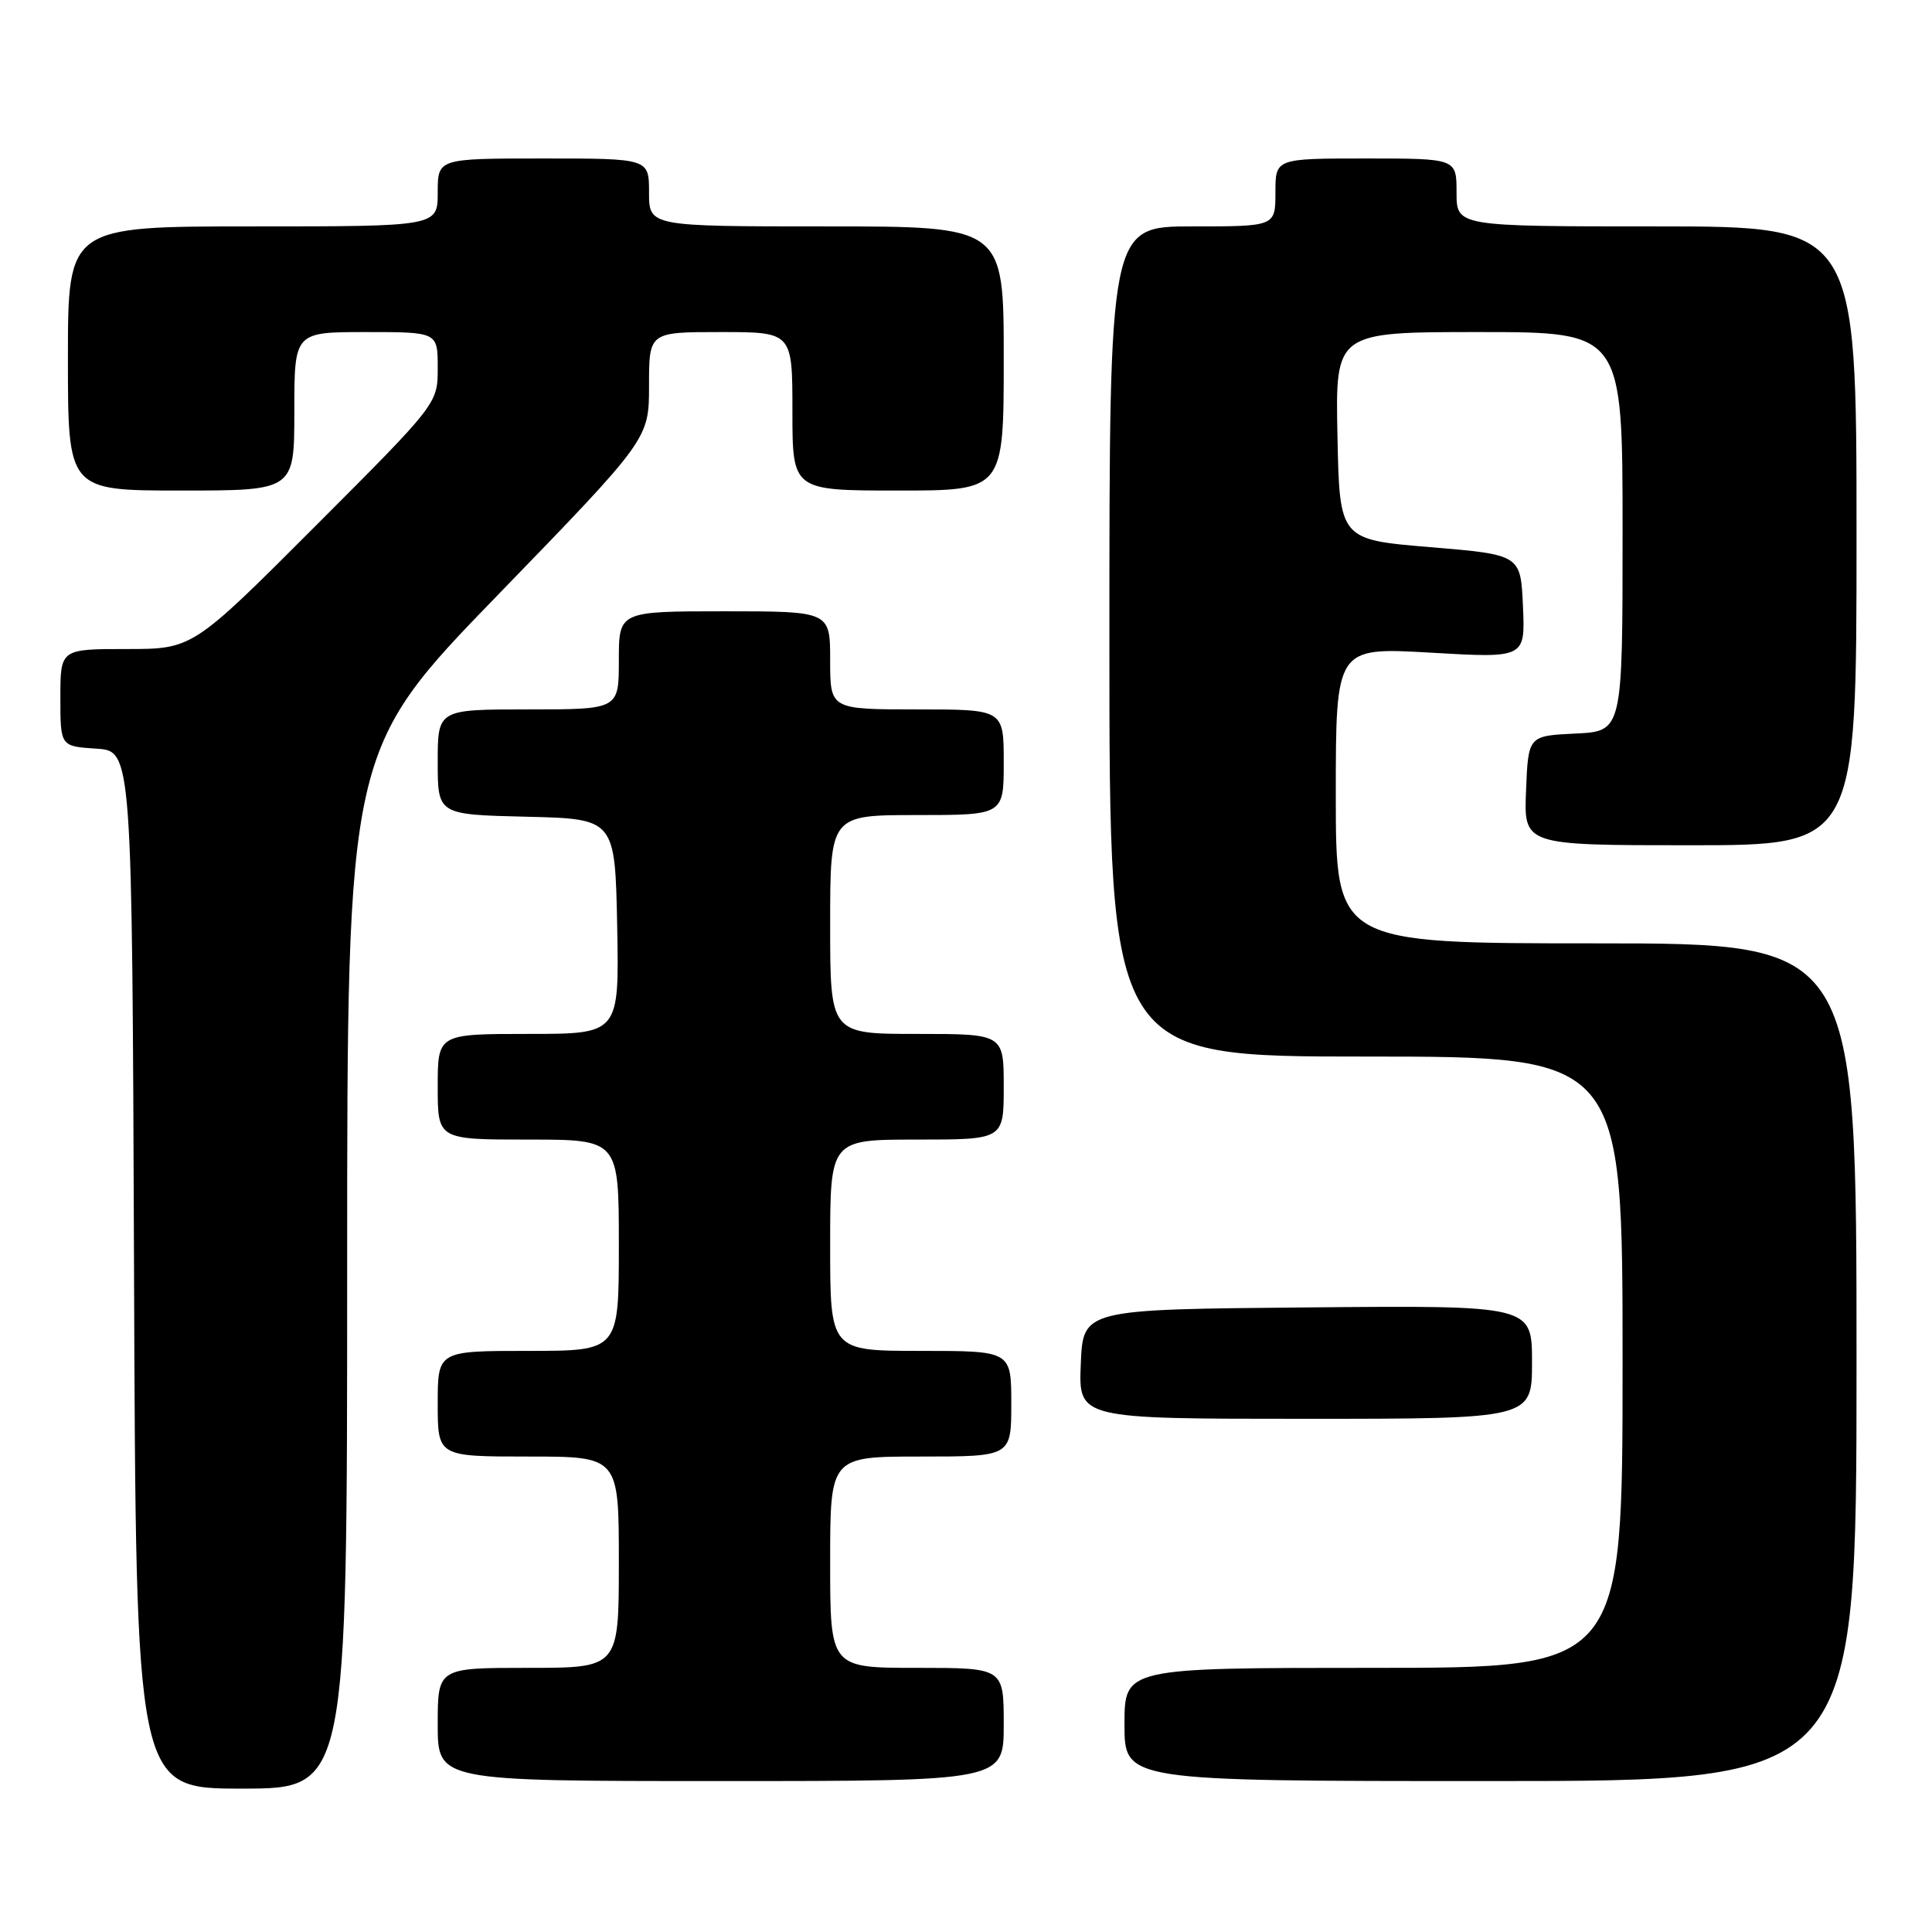 <?xml version="1.0" encoding="UTF-8" standalone="no"?>
<!DOCTYPE svg PUBLIC "-//W3C//DTD SVG 1.1//EN" "http://www.w3.org/Graphics/SVG/1.1/DTD/svg11.dtd" >
<svg xmlns="http://www.w3.org/2000/svg" xmlns:xlink="http://www.w3.org/1999/xlink" version="1.1" viewBox="0 0 256 256">
 <g >
 <path fill="currentColor"
d=" M 46.00 168.21 C 46.00 99.42 46.00 99.42 66.00 78.80 C 86.00 58.17 86.00 58.17 86.00 51.09 C 86.00 44.00 86.00 44.00 95.50 44.00 C 105.00 44.00 105.00 44.00 105.00 54.50 C 105.00 65.00 105.00 65.00 119.00 65.00 C 133.00 65.00 133.00 65.00 133.00 47.50 C 133.00 30.00 133.00 30.00 109.50 30.00 C 86.00 30.00 86.00 30.00 86.00 25.50 C 86.00 21.00 86.00 21.00 72.00 21.00 C 58.00 21.00 58.00 21.00 58.00 25.50 C 58.00 30.00 58.00 30.00 33.50 30.00 C 9.00 30.00 9.00 30.00 9.00 47.50 C 9.00 65.00 9.00 65.00 24.00 65.00 C 39.00 65.00 39.00 65.00 39.00 54.50 C 39.00 44.00 39.00 44.00 48.50 44.00 C 58.00 44.00 58.00 44.00 58.00 48.74 C 58.00 53.48 58.00 53.48 41.76 69.74 C 25.52 86.00 25.52 86.00 16.76 86.00 C 8.00 86.00 8.00 86.00 8.00 92.45 C 8.00 98.89 8.00 98.89 12.75 99.20 C 17.50 99.50 17.50 99.50 17.76 168.25 C 18.01 237.00 18.01 237.00 32.01 237.00 C 46.00 237.00 46.00 237.00 46.00 168.21 Z  M 133.00 228.50 C 133.00 221.00 133.00 221.00 121.50 221.00 C 110.00 221.00 110.00 221.00 110.00 207.00 C 110.00 193.00 110.00 193.00 122.00 193.00 C 134.00 193.00 134.00 193.00 134.00 186.00 C 134.00 179.00 134.00 179.00 122.00 179.00 C 110.00 179.00 110.00 179.00 110.00 165.00 C 110.00 151.00 110.00 151.00 121.50 151.00 C 133.00 151.00 133.00 151.00 133.00 144.00 C 133.00 137.00 133.00 137.00 121.50 137.00 C 110.00 137.00 110.00 137.00 110.00 122.50 C 110.00 108.00 110.00 108.00 121.50 108.00 C 133.00 108.00 133.00 108.00 133.00 101.00 C 133.00 94.00 133.00 94.00 121.50 94.00 C 110.00 94.00 110.00 94.00 110.00 87.50 C 110.00 81.00 110.00 81.00 96.00 81.00 C 82.00 81.00 82.00 81.00 82.00 87.50 C 82.00 94.00 82.00 94.00 70.00 94.00 C 58.00 94.00 58.00 94.00 58.00 100.97 C 58.00 107.94 58.00 107.94 69.75 108.22 C 81.50 108.50 81.50 108.50 81.78 122.75 C 82.05 137.00 82.05 137.00 70.03 137.00 C 58.00 137.00 58.00 137.00 58.00 144.00 C 58.00 151.00 58.00 151.00 70.00 151.00 C 82.00 151.00 82.00 151.00 82.00 165.00 C 82.00 179.00 82.00 179.00 70.00 179.00 C 58.00 179.00 58.00 179.00 58.00 186.00 C 58.00 193.00 58.00 193.00 70.00 193.00 C 82.00 193.00 82.00 193.00 82.00 207.00 C 82.00 221.00 82.00 221.00 70.00 221.00 C 58.00 221.00 58.00 221.00 58.00 228.50 C 58.00 236.00 58.00 236.00 95.50 236.00 C 133.00 236.00 133.00 236.00 133.00 228.50 Z  M 246.00 180.50 C 246.00 125.00 246.00 125.00 211.50 125.00 C 177.00 125.00 177.00 125.00 177.00 105.38 C 177.00 85.76 177.00 85.76 189.55 86.48 C 202.10 87.21 202.10 87.21 201.80 80.35 C 201.50 73.50 201.50 73.50 189.50 72.50 C 177.50 71.50 177.50 71.50 177.22 57.75 C 176.94 44.00 176.94 44.00 195.97 44.00 C 215.00 44.00 215.00 44.00 215.00 70.45 C 215.00 96.90 215.00 96.90 208.75 97.20 C 202.50 97.50 202.50 97.50 202.21 104.75 C 201.91 112.00 201.91 112.00 223.96 112.00 C 246.00 112.00 246.00 112.00 246.00 71.00 C 246.00 30.00 246.00 30.00 219.50 30.00 C 193.00 30.00 193.00 30.00 193.00 25.50 C 193.00 21.00 193.00 21.00 181.00 21.00 C 169.00 21.00 169.00 21.00 169.00 25.50 C 169.00 30.00 169.00 30.00 158.00 30.00 C 147.00 30.00 147.00 30.00 147.00 85.00 C 147.00 140.00 147.00 140.00 181.00 140.00 C 215.00 140.00 215.00 140.00 215.00 180.50 C 215.00 221.00 215.00 221.00 182.00 221.00 C 149.00 221.00 149.00 221.00 149.00 228.50 C 149.00 236.00 149.00 236.00 197.50 236.00 C 246.00 236.00 246.00 236.00 246.00 180.50 Z  M 203.00 180.49 C 203.00 172.97 203.00 172.97 173.25 173.24 C 143.50 173.50 143.50 173.50 143.21 180.75 C 142.91 188.00 142.91 188.00 172.96 188.00 C 203.00 188.00 203.00 188.00 203.00 180.49 Z "/>
</g>
</svg>